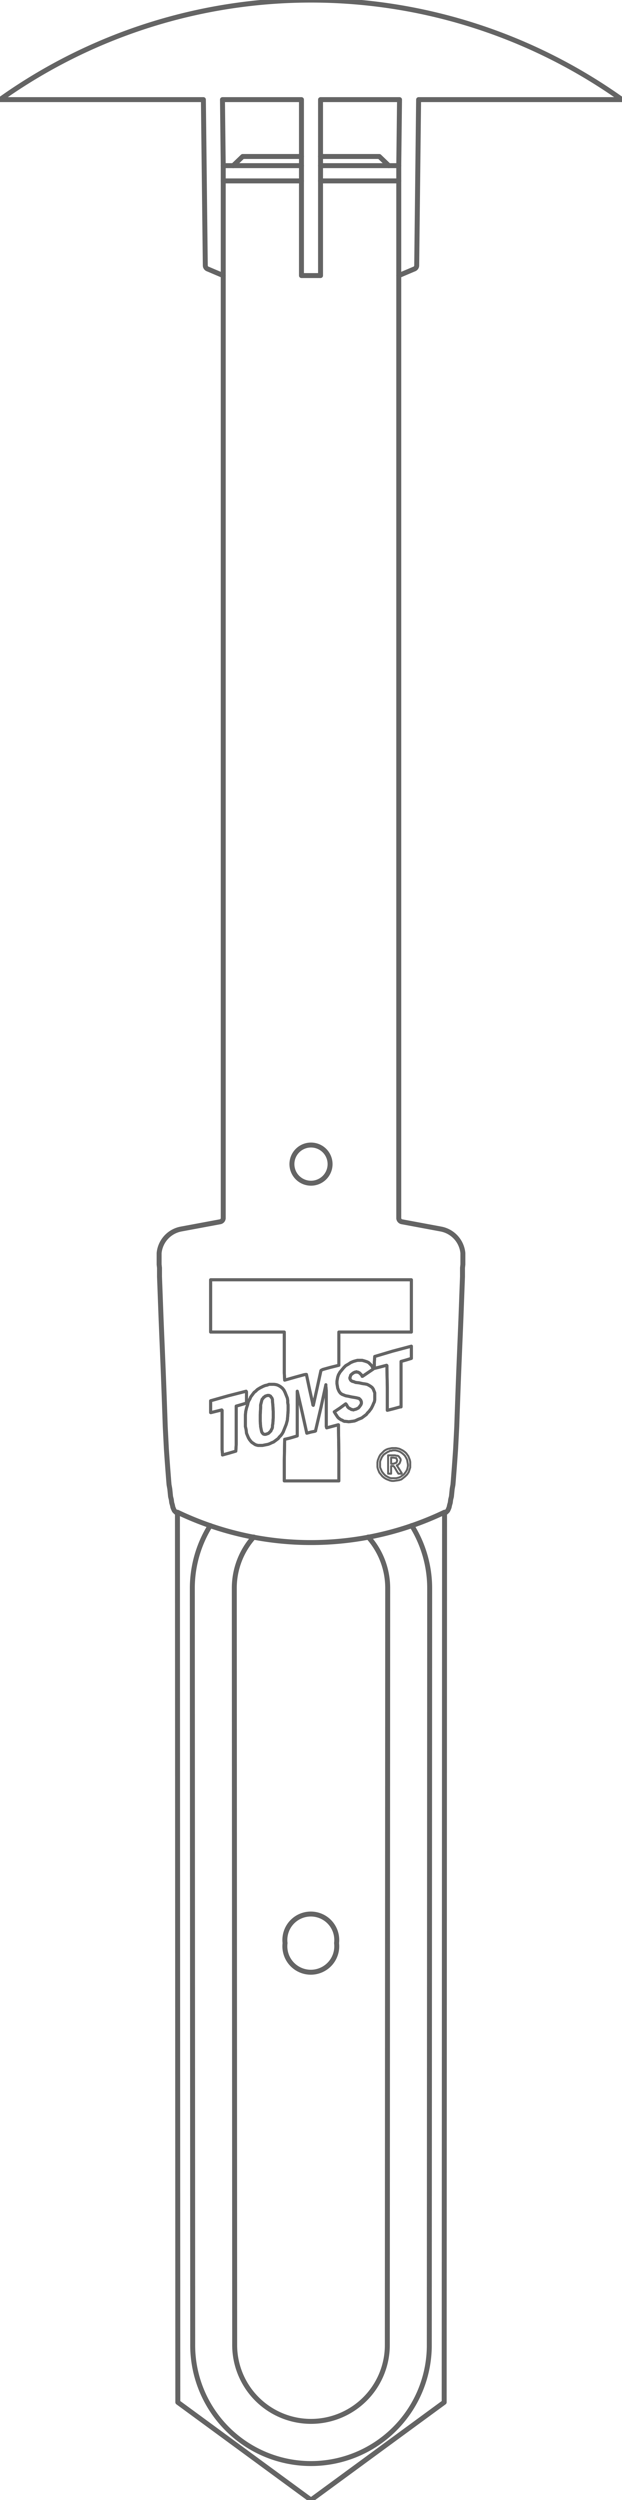 <?xml version="1.0" encoding="UTF-8" standalone="no"?>
<!-- Generator: Fusion 360, Shaper Origin Export Add-In, Version 1.7.0  -->

<svg
   shaper:fusionaddin="version:1.7.0"
   width="1.63cm"
   height="6.55cm"
   version="1.1"
   x="0cm"
   y="0cm"
   viewBox="0 0 1.63 6.55"
   enable-background="new 0 0 1.63 6.55"
   xml:space="preserve"
   id="svg34"
   sodipodi:docname="Lolly_nebarevne.svg"
   inkscape:version="1.3.2 (091e20e, 2023-11-25, custom)"
   xmlns:inkscape="http://www.inkscape.org/namespaces/inkscape"
   xmlns:sodipodi="http://sodipodi.sourceforge.net/DTD/sodipodi-0.dtd"
   xmlns="http://www.w3.org/2000/svg"
   xmlns:svg="http://www.w3.org/2000/svg"
   xmlns:shaper="http://www.shapertools.com/namespaces/shaper"><defs
     id="defs34" /><sodipodi:namedview
     id="namedview34"
     pagecolor="#ffffff"
     bordercolor="#000000"
     borderopacity="0.25"
     inkscape:showpageshadow="2"
     inkscape:pageopacity="0.0"
     inkscape:pagecheckerboard="0"
     inkscape:deskcolor="#d1d1d1"
     inkscape:document-units="cm"
     inkscape:zoom="3.3003888"
     inkscape:cx="-9.2413354"
     inkscape:cy="125.59126"
     inkscape:window-width="1920"
     inkscape:window-height="1094"
     inkscape:window-x="-11"
     inkscape:window-y="-11"
     inkscape:window-maximized="1"
     inkscape:current-layer="svg34" /><path
     d="M0.35,-0.762 L0.35,-0.762 0.352,-0.762 0.354,-0.762 0.356,-0.76 0.358,-0.758 0.36,-0.754 0.362,-0.749 0.363,-0.744 0.365,-0.737 0.366,-0.729 0.368,-0.721 0.369,-0.711 0.37,-0.701 0.372,-0.69 0.373,-0.678 0.375,-0.652 0.377,-0.625 0.379,-0.596 0.382,-0.537 0.383,-0.507 0.384,-0.479 0.385,-0.451 0.386,-0.424 0.387,-0.398 0.388,-0.373 0.39,-0.325 0.392,-0.277 0.393,-0.252 0.394,-0.225 0.396,-0.171 0.397,-0.145 0.397,-0.133 0.397,-0.122 0.398,-0.113 0.398,-0.105 0.398,-0.098 0.398,-0.093 0.398,-0.088 0.398,-0.085 0.398,-0.084 0.398,-0.083 A0.071,0.071 5.685 0,1 0.34,-0.02 L0.238,-0.001 A0.01,0.01 259.695 0,0 0.23,0.008 L0.23,2.478 0.27,2.495 A0.01,0.01 292.494 0,1 0.277,2.504 L0.282,2.939 0.815,2.939 A1.404,1.404 54.505 0,1 -0.815,2.939 L-0.282,2.939 -0.277,2.504 A0.01,0.01 180.747 0,1 -0.27,2.495 L-0.23,2.478 -0.23,0.008 A0.01,0.01 0 0,0 -0.238,-0.001 L-0.34,-0.02 A0.071,0.071 100.305 0,1 -0.398,-0.083 L-0.398,-0.083 -0.398,-0.084 -0.398,-0.085 -0.398,-0.088 -0.398,-0.093 -0.398,-0.098 -0.398,-0.105 -0.398,-0.113 -0.397,-0.122 -0.397,-0.133 -0.397,-0.145 -0.396,-0.171 -0.394,-0.225 -0.393,-0.252 -0.392,-0.277 -0.39,-0.325 -0.388,-0.373 -0.387,-0.398 -0.386,-0.424 -0.385,-0.451 -0.384,-0.479 -0.383,-0.507 -0.382,-0.537 -0.379,-0.596 -0.377,-0.625 -0.375,-0.652 -0.373,-0.678 -0.372,-0.69 -0.37,-0.701 -0.369,-0.711 -0.368,-0.721 -0.366,-0.729 -0.365,-0.737 -0.363,-0.744 -0.362,-0.749 -0.36,-0.754 -0.358,-0.758 -0.356,-0.76 -0.354,-0.762 -0.352,-0.762 -0.35,-0.762 -0.349,-3.094 0,-3.35 0.349,-3.094 0.35,-0.762 A0.81,0.81 295.606 0,0 -0.35,-0.762"
     transform="matrix(1,0,0,-1,0.815,3.2)"
     stroke="rgb(100,100,100)"
     stroke-width="0.001cm"
     stroke-linecap="round"
     stroke-linejoin="round"
     fill="none"
     id="path1"
     style="stroke-width:0.013;stroke-dasharray:none" /><path
     d="M-0.05,0.15 a0.05,0.05 0 1,1 0.1,0 a0.05,0.05 0 1,1 -0.1,0z"
     transform="matrix(1,0,0,-1,0.815,3.2)"
     stroke="rgb(100,100,100)"
     stroke-width="0.001cm"
     stroke-linecap="round"
     stroke-linejoin="round"
     fill="none"
     id="path2"
     style="stroke-width:0.013;stroke-dasharray:none" /><path
     d="M-0.263,-0.221 L-0.263,-0.29 -0.167,-0.29 -0.07,-0.29 -0.07,-0.353 -0.07,-0.397 -0.069,-0.416 -0.041,-0.408 -0.019,-0.402 -0.014,-0.401 -0.012,-0.401 -0.004,-0.439 0.004,-0.475 0.005,-0.481 0.006,-0.482 0.016,-0.437 0.026,-0.391 0.027,-0.39 0.031,-0.388 0.049,-0.383 0.073,-0.377 0.073,-0.333 0.073,-0.29 0.168,-0.29 0.263,-0.29 0.263,-0.221 0.263,-0.153 0,-0.153 -0.263,-0.153 -0.263,-0.221z"
     transform="matrix(1,0,0,-1,0.815,3.2)"
     stroke="rgb(100,100,100)"
     stroke-width="0.001cm"
     stroke-linecap="round"
     stroke-linejoin="round"
     fill="none"
     id="path3"
     style="stroke-width:0.008;stroke-dasharray:none" /><path
     d="M0.214,-0.34 L0.167,-0.354 0.166,-0.369 0.166,-0.383 0.167,-0.385 0.167,-0.385 0.183,-0.381 0.198,-0.377 0.199,-0.378 0.199,-0.379 0.199,-0.386 0.2,-0.436 0.2,-0.495 0.216,-0.491 0.234,-0.486 0.236,-0.486 0.236,-0.427 0.236,-0.38 0.236,-0.37 0.236,-0.367 0.25,-0.363 0.263,-0.359 0.263,-0.343 0.263,-0.332 0.263,-0.327 0.214,-0.34z"
     transform="matrix(1,0,0,-1,0.815,3.2)"
     stroke="rgb(100,100,100)"
     stroke-width="0.001cm"
     stroke-linecap="round"
     stroke-linejoin="round"
     fill="none"
     id="path4"
     style="stroke-width:0.008;stroke-dasharray:none" /><path
     d="M0.118,-0.365 L0.111,-0.367 0.104,-0.37 0.098,-0.374 0.091,-0.378 0.086,-0.383 0.081,-0.389 0.076,-0.395 0.072,-0.402 0.07,-0.408 0.069,-0.413 0.068,-0.419 0.068,-0.425 0.069,-0.431 0.07,-0.437 0.072,-0.442 0.074,-0.446 0.077,-0.45 0.081,-0.453 0.086,-0.455 0.091,-0.457 0.097,-0.458 0.106,-0.46 0.118,-0.462 0.122,-0.463 0.126,-0.464 0.128,-0.466 0.13,-0.468 0.131,-0.47 0.132,-0.473 0.132,-0.477 0.131,-0.48 0.129,-0.483 0.126,-0.487 0.124,-0.489 0.122,-0.49 0.12,-0.491 0.118,-0.492 0.114,-0.493 0.111,-0.494 0.108,-0.493 0.106,-0.493 0.103,-0.491 0.099,-0.489 0.096,-0.486 0.094,-0.482 0.092,-0.479 0.091,-0.478 0.076,-0.489 0.061,-0.499 0.064,-0.504 0.066,-0.507 0.068,-0.51 0.07,-0.513 0.073,-0.516 0.076,-0.518 0.079,-0.52 0.082,-0.521 0.085,-0.523 0.088,-0.524 0.091,-0.524 0.099,-0.525 0.107,-0.524 0.114,-0.523 0.119,-0.521 0.123,-0.519 0.128,-0.517 0.133,-0.515 0.137,-0.512 0.141,-0.509 0.145,-0.506 0.148,-0.502 0.152,-0.498 0.155,-0.494 0.158,-0.49 0.16,-0.486 0.162,-0.482 0.164,-0.477 0.166,-0.473 0.167,-0.468 0.167,-0.461 0.167,-0.455 0.167,-0.449 0.165,-0.444 0.163,-0.439 0.16,-0.435 0.156,-0.432 0.151,-0.429 0.147,-0.427 0.142,-0.426 0.135,-0.425 0.126,-0.423 0.117,-0.422 0.112,-0.42 0.108,-0.419 0.105,-0.417 0.104,-0.416 0.103,-0.414 0.102,-0.412 0.102,-0.411 0.102,-0.409 0.103,-0.407 0.104,-0.403 0.107,-0.4 0.111,-0.397 0.115,-0.395 0.117,-0.395 0.119,-0.394 0.121,-0.395 0.123,-0.395 0.127,-0.397 0.13,-0.4 0.133,-0.403 0.134,-0.406 0.135,-0.406 0.135,-0.406 0.163,-0.387 0.163,-0.385 0.161,-0.382 0.159,-0.378 0.155,-0.374 0.151,-0.37 0.147,-0.368 0.144,-0.367 0.141,-0.366 0.134,-0.364 0.126,-0.364 0.122,-0.364 0.118,-0.365z"
     transform="matrix(1,0,0,-1,0.815,3.2)"
     stroke="rgb(100,100,100)"
     stroke-width="0.001cm"
     stroke-linecap="round"
     stroke-linejoin="round"
     fill="none"
     id="path5"
     style="stroke-width:0.008;stroke-dasharray:none" /><path
     d="M-0.11,-0.427 L-0.115,-0.429 -0.12,-0.43 -0.125,-0.432 -0.129,-0.434 -0.133,-0.436 -0.138,-0.439 -0.141,-0.441 -0.145,-0.445 -0.149,-0.448 -0.152,-0.452 -0.155,-0.456 -0.158,-0.46 -0.16,-0.465 -0.163,-0.47 -0.165,-0.475 -0.166,-0.48 -0.169,-0.489 -0.171,-0.498 -0.172,-0.508 -0.172,-0.517 -0.172,-0.527 -0.172,-0.537 -0.17,-0.546 -0.169,-0.555 -0.167,-0.56 -0.164,-0.567 -0.161,-0.572 -0.157,-0.577 -0.155,-0.579 -0.152,-0.581 -0.149,-0.583 -0.146,-0.585 -0.143,-0.586 -0.139,-0.587 -0.136,-0.587 -0.132,-0.587 -0.127,-0.587 -0.122,-0.586 -0.117,-0.585 -0.112,-0.584 -0.107,-0.582 -0.103,-0.58 -0.098,-0.578 -0.094,-0.575 -0.09,-0.572 -0.086,-0.569 -0.083,-0.565 -0.079,-0.561 -0.076,-0.557 -0.073,-0.552 -0.071,-0.547 -0.069,-0.542 -0.065,-0.532 -0.062,-0.521 -0.061,-0.51 -0.06,-0.496 -0.06,-0.481 -0.061,-0.475 -0.061,-0.469 -0.062,-0.463 -0.064,-0.458 -0.066,-0.453 -0.068,-0.448 -0.071,-0.442 -0.075,-0.437 -0.08,-0.433 -0.085,-0.43 -0.09,-0.428 -0.096,-0.427 -0.103,-0.427 -0.11,-0.427z"
     transform="matrix(1,0,0,-1,0.815,3.2)"
     stroke="rgb(100,100,100)"
     stroke-width="0.001cm"
     stroke-linecap="round"
     stroke-linejoin="round"
     fill="none"
     id="path6"
     style="stroke-width:0.008;stroke-dasharray:none" /><path
     d="M-0.108,-0.457 L-0.106,-0.458 -0.105,-0.46 -0.103,-0.462 -0.102,-0.464 -0.101,-0.467 -0.101,-0.471 -0.1,-0.481 -0.099,-0.498 -0.099,-0.515 -0.1,-0.53 -0.101,-0.535 -0.101,-0.539 -0.102,-0.543 -0.104,-0.546 -0.105,-0.549 -0.107,-0.551 -0.109,-0.553 -0.111,-0.555 -0.113,-0.556 -0.116,-0.557 -0.119,-0.558 -0.122,-0.558 -0.125,-0.557 -0.127,-0.555 -0.129,-0.552 -0.13,-0.548 -0.131,-0.543 -0.132,-0.538 -0.133,-0.524 -0.133,-0.506 -0.132,-0.488 -0.132,-0.481 -0.131,-0.477 -0.13,-0.473 -0.129,-0.469 -0.128,-0.466 -0.126,-0.464 -0.124,-0.461 -0.122,-0.46 -0.12,-0.458 -0.117,-0.457 -0.114,-0.456 -0.112,-0.456 -0.11,-0.456 -0.108,-0.457z"
     transform="matrix(1,0,0,-1,0.815,3.2)"
     stroke="rgb(100,100,100)"
     stroke-width="0.001cm"
     stroke-linecap="round"
     stroke-linejoin="round"
     fill="none"
     id="path7"
     style="stroke-width:0.008;stroke-dasharray:none" /><path
     d="M0.039,-0.428 L0.026,-0.488 0.012,-0.548 0.012,-0.549 0.01,-0.55 0,-0.552 -0.011,-0.555 -0.023,-0.501 -0.036,-0.445 -0.036,-0.446 -0.036,-0.449 -0.036,-0.461 -0.036,-0.503 -0.036,-0.562 -0.039,-0.563 -0.056,-0.568 -0.069,-0.571 -0.07,-0.626 -0.07,-0.68 0.001,-0.68 0.073,-0.68 0.073,-0.606 0.072,-0.543 0.072,-0.534 0.072,-0.533 0.071,-0.533 0.041,-0.541 0.04,-0.537 0.04,-0.526 0.04,-0.483 0.04,-0.443 0.039,-0.432 0.039,-0.429 0.039,-0.428z"
     transform="matrix(1,0,0,-1,0.815,3.2)"
     stroke="rgb(100,100,100)"
     stroke-width="0.001cm"
     stroke-linecap="round"
     stroke-linejoin="round"
     fill="none"
     id="path8"
     style="stroke-width:0.008;stroke-dasharray:none" /><path
     d="M-0.217,-0.457 L-0.263,-0.47 -0.263,-0.486 -0.263,-0.499 -0.263,-0.501 -0.262,-0.501 -0.25,-0.498 -0.234,-0.494 -0.234,-0.494 -0.233,-0.495 -0.233,-0.502 -0.233,-0.553 -0.233,-0.598 -0.232,-0.609 -0.232,-0.612 -0.214,-0.607 -0.197,-0.602 -0.196,-0.584 -0.196,-0.543 -0.196,-0.484 -0.182,-0.48 -0.169,-0.476 -0.169,-0.461 -0.169,-0.447 -0.17,-0.445 -0.17,-0.445 -0.17,-0.445 -0.217,-0.457z"
     transform="matrix(1,0,0,-1,0.815,3.2)"
     stroke="rgb(100,100,100)"
     stroke-width="0.001cm"
     stroke-linecap="round"
     stroke-linejoin="round"
     fill="none"
     id="path9"
     style="stroke-width:0.008;stroke-dasharray:none" /><path
     d="M0.207,-0.595 L0.202,-0.596 0.197,-0.598 0.192,-0.601 0.187,-0.606 0.182,-0.611 0.179,-0.616 0.177,-0.621 0.175,-0.626 0.174,-0.632 0.174,-0.637 0.174,-0.643 0.175,-0.648 0.177,-0.653 0.179,-0.658 0.183,-0.663 0.187,-0.668 0.192,-0.672 0.197,-0.675 0.202,-0.677 0.207,-0.679 0.212,-0.68 0.217,-0.68 0.224,-0.679 0.231,-0.678 0.237,-0.676 0.242,-0.672 0.247,-0.668 0.252,-0.663 0.256,-0.657 0.258,-0.651 0.259,-0.648 0.26,-0.645 0.26,-0.637 0.26,-0.63 0.259,-0.625 0.257,-0.62 0.255,-0.615 0.252,-0.611 0.25,-0.608 0.247,-0.605 0.243,-0.602 0.24,-0.6 0.236,-0.598 0.232,-0.596 0.228,-0.595 0.223,-0.594 0.217,-0.594 0.212,-0.594 0.207,-0.595z"
     transform="matrix(1,0,0,-1,0.815,3.2)"
     stroke="rgb(100,100,100)"
     stroke-width="0.001cm"
     stroke-linecap="round"
     stroke-linejoin="round"
     fill="none"
     id="path10"
     style="stroke-width:0.005;stroke-dasharray:none" /><path
     d="M0.226,-0.601 L0.232,-0.603 0.237,-0.606 0.242,-0.61 0.246,-0.614 0.249,-0.619 0.252,-0.625 0.253,-0.631 0.254,-0.637 0.254,-0.641 0.253,-0.646 0.252,-0.65 0.25,-0.654 0.248,-0.657 0.245,-0.661 0.242,-0.664 0.239,-0.666 0.235,-0.669 0.231,-0.671 0.227,-0.672 0.223,-0.673 0.219,-0.673 0.214,-0.673 0.21,-0.673 0.206,-0.672 0.2,-0.669 0.195,-0.666 0.191,-0.662 0.187,-0.657 0.185,-0.654 0.184,-0.651 0.182,-0.647 0.181,-0.644 0.181,-0.64 0.181,-0.637 0.181,-0.633 0.181,-0.63 0.182,-0.626 0.184,-0.622 0.185,-0.619 0.187,-0.616 0.189,-0.613 0.192,-0.61 0.195,-0.608 0.198,-0.606 0.201,-0.604 0.204,-0.603 0.207,-0.601 0.211,-0.601 0.214,-0.6 0.218,-0.6 0.222,-0.6 0.226,-0.601z"
     transform="matrix(1,0,0,-1,0.815,3.2)"
     stroke="rgb(100,100,100)"
     stroke-width="0.001cm"
     stroke-linecap="round"
     stroke-linejoin="round"
     fill="none"
     id="path11"
     style="stroke-width:0.005;stroke-dasharray:none" /><path
     d="M0.202,-0.637 L0.202,-0.661 0.206,-0.661 0.21,-0.661 0.21,-0.651 0.21,-0.641 0.213,-0.641 0.216,-0.641 0.217,-0.642 0.218,-0.643 0.22,-0.646 0.224,-0.653 0.229,-0.661 0.234,-0.661 0.237,-0.661 0.238,-0.66 0.231,-0.649 0.226,-0.641 0.225,-0.64 0.225,-0.639 0.225,-0.639 0.228,-0.638 0.23,-0.636 0.232,-0.634 0.233,-0.632 0.234,-0.629 0.235,-0.626 0.235,-0.624 0.234,-0.621 0.232,-0.619 0.231,-0.617 0.229,-0.615 0.227,-0.614 0.224,-0.614 0.22,-0.613 0.21,-0.613 0.202,-0.613 0.202,-0.637z"
     transform="matrix(1,0,0,-1,0.815,3.2)"
     stroke="rgb(100,100,100)"
     stroke-width="0.001cm"
     stroke-linecap="round"
     stroke-linejoin="round"
     fill="none"
     id="path12"
     style="stroke-width:0.005;stroke-dasharray:none" /><path
     d="M0.224,-0.621 L0.225,-0.624 0.226,-0.627 0.225,-0.629 0.224,-0.632 0.222,-0.633 0.219,-0.634 0.216,-0.635 0.213,-0.635 0.21,-0.635 0.21,-0.627 0.21,-0.619 0.216,-0.619 0.222,-0.62 0.223,-0.62 0.224,-0.621z"
     transform="matrix(1,0,0,-1,0.815,3.2)"
     stroke="rgb(100,100,100)"
     stroke-width="0.001cm"
     stroke-linecap="round"
     stroke-linejoin="round"
     fill="none"
     id="path13"
     style="stroke-width:0.005;stroke-dasharray:none" /><path
     d="M-0.085,-0.43 L-0.09,-0.428 -0.096,-0.427 -0.103,-0.427 -0.11,-0.427 -0.115,-0.429 -0.12,-0.43 -0.125,-0.432 -0.129,-0.434 -0.133,-0.436 -0.138,-0.439 -0.141,-0.441 -0.145,-0.445 -0.149,-0.448 -0.152,-0.452 -0.155,-0.456 -0.158,-0.46 -0.16,-0.465 -0.163,-0.47 -0.165,-0.475 -0.166,-0.48 -0.169,-0.489 -0.171,-0.498 -0.172,-0.508 -0.172,-0.517 -0.172,-0.527 -0.172,-0.537 -0.17,-0.546 -0.169,-0.555 -0.167,-0.56 -0.164,-0.567 -0.161,-0.572 -0.157,-0.577 -0.155,-0.579 -0.152,-0.581 -0.149,-0.583 -0.146,-0.585 -0.143,-0.586 -0.139,-0.587 -0.136,-0.587 -0.132,-0.587 -0.127,-0.587 -0.122,-0.586 -0.117,-0.585 -0.112,-0.584 -0.107,-0.582 -0.103,-0.58 -0.098,-0.578 -0.094,-0.575 -0.09,-0.572 -0.086,-0.569 -0.083,-0.565 -0.079,-0.561 -0.076,-0.557 -0.073,-0.552 -0.071,-0.547 -0.069,-0.542 -0.065,-0.532 -0.062,-0.521 -0.061,-0.51 -0.06,-0.496 -0.06,-0.481 -0.061,-0.475 -0.061,-0.469 -0.062,-0.463 -0.064,-0.458 -0.066,-0.453 -0.068,-0.448 -0.071,-0.442 -0.075,-0.437 -0.08,-0.433 -0.085,-0.43z"
     transform="matrix(1,0,0,-1,0.815,3.2)"
     stroke="rgb(100,100,100)"
     stroke-width="0.001cm"
     stroke-linecap="round"
     stroke-linejoin="round"
     fill="none"
     id="path14"
     style="stroke-width:0.008;stroke-dasharray:none" /><path
     d="M-0.122,-0.46 L-0.12,-0.458 -0.117,-0.457 -0.114,-0.456 -0.112,-0.456 -0.11,-0.456 -0.108,-0.457 -0.106,-0.458 -0.105,-0.46 -0.103,-0.462 -0.102,-0.464 -0.101,-0.467 -0.101,-0.471 -0.1,-0.481 -0.099,-0.498 -0.099,-0.515 -0.1,-0.53 -0.101,-0.535 -0.101,-0.539 -0.102,-0.543 -0.104,-0.546 -0.105,-0.549 -0.107,-0.551 -0.109,-0.553 -0.111,-0.555 -0.113,-0.556 -0.116,-0.557 -0.119,-0.558 -0.122,-0.558 -0.125,-0.557 -0.127,-0.555 -0.129,-0.552 -0.13,-0.548 -0.131,-0.543 -0.132,-0.538 -0.133,-0.524 -0.133,-0.506 -0.132,-0.488 -0.132,-0.481 -0.131,-0.477 -0.13,-0.473 -0.129,-0.469 -0.128,-0.466 -0.126,-0.464 -0.124,-0.461 -0.122,-0.46z"
     transform="matrix(1,0,0,-1,0.815,3.2)"
     stroke="rgb(100,100,100)"
     stroke-width="0.001cm"
     stroke-linecap="round"
     stroke-linejoin="round"
     fill="none"
     id="path15"
     style="stroke-width:0.008;stroke-dasharray:none" /><path
     d="M-0.233,-0.598 L-0.232,-0.609 -0.232,-0.612 -0.214,-0.607 -0.197,-0.602 -0.196,-0.584 -0.196,-0.543 -0.196,-0.484 -0.182,-0.48 -0.169,-0.476 -0.169,-0.461 -0.169,-0.447 -0.17,-0.445 -0.17,-0.445 -0.17,-0.445 -0.217,-0.457 -0.263,-0.47 -0.263,-0.486 -0.263,-0.499 -0.263,-0.501 -0.262,-0.501 -0.25,-0.498 -0.234,-0.494 -0.234,-0.494 -0.233,-0.495 -0.233,-0.502 -0.233,-0.553 -0.233,-0.598z"
     transform="matrix(1,0,0,-1,0.815,3.2)"
     stroke="rgb(100,100,100)"
     stroke-width="0.001cm"
     stroke-linecap="round"
     stroke-linejoin="round"
     fill="none"
     id="path16"
     style="stroke-width:0.008;stroke-dasharray:none" /><path
     d="M0.076,-0.395 L0.072,-0.402 0.07,-0.408 0.069,-0.413 0.068,-0.419 0.068,-0.425 0.069,-0.431 0.07,-0.437 0.072,-0.442 0.074,-0.446 0.077,-0.45 0.081,-0.453 0.086,-0.455 0.091,-0.457 0.097,-0.458 0.106,-0.46 0.118,-0.462 0.122,-0.463 0.126,-0.464 0.128,-0.466 0.13,-0.468 0.131,-0.47 0.132,-0.473 0.132,-0.477 0.131,-0.48 0.129,-0.483 0.126,-0.487 0.124,-0.489 0.122,-0.49 0.12,-0.491 0.118,-0.492 0.114,-0.493 0.111,-0.494 0.108,-0.493 0.106,-0.493 0.103,-0.491 0.099,-0.489 0.096,-0.486 0.094,-0.482 0.092,-0.479 0.091,-0.478 0.076,-0.489 0.061,-0.499 0.064,-0.504 0.066,-0.507 0.068,-0.51 0.07,-0.513 0.073,-0.516 0.076,-0.518 0.079,-0.52 0.082,-0.521 0.085,-0.523 0.088,-0.524 0.091,-0.524 0.099,-0.525 0.107,-0.524 0.114,-0.523 0.119,-0.521 0.123,-0.519 0.128,-0.517 0.133,-0.515 0.137,-0.512 0.141,-0.509 0.145,-0.506 0.148,-0.502 0.152,-0.498 0.155,-0.494 0.158,-0.49 0.16,-0.486 0.162,-0.482 0.164,-0.477 0.166,-0.473 0.167,-0.468 0.167,-0.461 0.167,-0.455 0.167,-0.449 0.165,-0.444 0.163,-0.439 0.16,-0.435 0.156,-0.432 0.151,-0.429 0.147,-0.427 0.142,-0.426 0.135,-0.425 0.126,-0.423 0.117,-0.422 0.112,-0.42 0.108,-0.419 0.105,-0.417 0.104,-0.416 0.103,-0.414 0.102,-0.412 0.102,-0.411 0.102,-0.409 0.103,-0.407 0.104,-0.403 0.107,-0.4 0.111,-0.397 0.115,-0.395 0.117,-0.395 0.119,-0.394 0.121,-0.395 0.123,-0.395 0.127,-0.397 0.13,-0.4 0.133,-0.403 0.134,-0.406 0.135,-0.406 0.135,-0.406 0.163,-0.387 0.163,-0.385 0.161,-0.382 0.159,-0.378 0.155,-0.374 0.151,-0.37 0.147,-0.368 0.144,-0.367 0.141,-0.366 0.134,-0.364 0.126,-0.364 0.122,-0.364 0.118,-0.365 0.111,-0.367 0.104,-0.37 0.098,-0.374 0.091,-0.378 0.086,-0.383 0.081,-0.389 0.076,-0.395z"
     transform="matrix(1,0,0,-1,0.815,3.2)"
     stroke="rgb(100,100,100)"
     stroke-width="0.001cm"
     stroke-linecap="round"
     stroke-linejoin="round"
     fill="none"
     id="path17"
     style="stroke-width:0.008;stroke-dasharray:none" /><path
     d="M0.027,-0.39 L0.031,-0.388 0.049,-0.383 0.073,-0.377 0.073,-0.333 0.073,-0.29 0.168,-0.29 0.263,-0.29 0.263,-0.221 0.263,-0.153 0,-0.153 -0.263,-0.153 -0.263,-0.221 -0.263,-0.29 -0.167,-0.29 -0.07,-0.29 -0.07,-0.353 -0.07,-0.397 -0.069,-0.416 -0.041,-0.408 -0.019,-0.402 -0.014,-0.401 -0.012,-0.401 -0.004,-0.439 0.004,-0.475 0.005,-0.481 0.006,-0.482 0.016,-0.437 0.026,-0.391 0.027,-0.39z"
     transform="matrix(1,0,0,-1,0.815,3.2)"
     stroke="rgb(100,100,100)"
     stroke-width="0.001cm"
     stroke-linecap="round"
     stroke-linejoin="round"
     fill="none"
     id="path18"
     style="stroke-width:0.008;stroke-dasharray:none" /><path
     d="M0.072,-0.533 L0.071,-0.533 0.041,-0.541 0.04,-0.537 0.04,-0.526 0.04,-0.483 0.04,-0.443 0.039,-0.432 0.039,-0.429 0.039,-0.428 0.026,-0.488 0.012,-0.548 0.012,-0.549 0.01,-0.55 0,-0.552 -0.011,-0.555 -0.023,-0.501 -0.036,-0.445 -0.036,-0.446 -0.036,-0.449 -0.036,-0.461 -0.036,-0.503 -0.036,-0.562 -0.039,-0.563 -0.056,-0.568 -0.069,-0.571 -0.07,-0.626 -0.07,-0.68 0.001,-0.68 0.073,-0.68 0.073,-0.606 0.072,-0.543 0.072,-0.534 0.072,-0.533z"
     transform="matrix(1,0,0,-1,0.815,3.2)"
     stroke="rgb(100,100,100)"
     stroke-width="0.001cm"
     stroke-linecap="round"
     stroke-linejoin="round"
     fill="none"
     id="path19"
     style="stroke-width:0.008;stroke-dasharray:none" /><path
     d="M0.207,-0.679 L0.212,-0.68 0.217,-0.68 0.224,-0.679 0.231,-0.678 0.237,-0.676 0.242,-0.672 0.247,-0.668 0.252,-0.663 0.256,-0.657 0.258,-0.651 0.259,-0.648 0.26,-0.645 0.26,-0.637 0.26,-0.63 0.259,-0.625 0.257,-0.62 0.255,-0.615 0.252,-0.611 0.25,-0.608 0.247,-0.605 0.243,-0.602 0.24,-0.6 0.236,-0.598 0.232,-0.596 0.228,-0.595 0.223,-0.594 0.217,-0.594 0.212,-0.594 0.207,-0.595 0.202,-0.596 0.197,-0.598 0.192,-0.601 0.187,-0.606 0.182,-0.611 0.179,-0.616 0.177,-0.621 0.175,-0.626 0.174,-0.632 0.174,-0.637 0.174,-0.643 0.175,-0.648 0.177,-0.653 0.179,-0.658 0.183,-0.663 0.187,-0.668 0.192,-0.672 0.197,-0.675 0.202,-0.677 0.207,-0.679z"
     transform="matrix(1,0,0,-1,0.815,3.2)"
     stroke="rgb(100,100,100)"
     stroke-width="0.001cm"
     stroke-linecap="round"
     stroke-linejoin="round"
     fill="none"
     id="path20"
     style="stroke-width:0.005;stroke-dasharray:none" /><path
     d="M0.191,-0.662 L0.187,-0.657 0.185,-0.654 0.184,-0.651 0.182,-0.647 0.181,-0.644 0.181,-0.64 0.181,-0.637 0.181,-0.633 0.181,-0.63 0.182,-0.626 0.184,-0.622 0.185,-0.619 0.187,-0.616 0.189,-0.613 0.192,-0.61 0.195,-0.608 0.198,-0.606 0.201,-0.604 0.204,-0.603 0.207,-0.601 0.211,-0.601 0.214,-0.6 0.218,-0.6 0.222,-0.6 0.226,-0.601 0.232,-0.603 0.237,-0.606 0.242,-0.61 0.246,-0.614 0.249,-0.619 0.252,-0.625 0.253,-0.631 0.254,-0.637 0.254,-0.641 0.253,-0.646 0.252,-0.65 0.25,-0.654 0.248,-0.657 0.245,-0.661 0.242,-0.664 0.239,-0.666 0.235,-0.669 0.231,-0.671 0.227,-0.672 0.223,-0.673 0.219,-0.673 0.214,-0.673 0.21,-0.673 0.206,-0.672 0.2,-0.669 0.195,-0.666 0.191,-0.662z"
     transform="matrix(1,0,0,-1,0.815,3.2)"
     stroke="rgb(100,100,100)"
     stroke-width="0.001cm"
     stroke-linecap="round"
     stroke-linejoin="round"
     fill="none"
     id="path21"
     style="stroke-width:0.005;stroke-dasharray:none" /><path
     d="M0.234,-0.661 L0.237,-0.661 0.238,-0.66 0.231,-0.649 0.226,-0.641 0.225,-0.64 0.225,-0.639 0.225,-0.639 0.228,-0.638 0.23,-0.636 0.232,-0.634 0.233,-0.632 0.234,-0.629 0.235,-0.626 0.235,-0.624 0.234,-0.621 0.232,-0.619 0.231,-0.617 0.229,-0.615 0.227,-0.614 0.224,-0.614 0.22,-0.613 0.21,-0.613 0.202,-0.613 0.202,-0.637 0.202,-0.661 0.206,-0.661 0.21,-0.661 0.21,-0.651 0.21,-0.641 0.213,-0.641 0.216,-0.641 0.217,-0.642 0.218,-0.643 0.22,-0.646 0.224,-0.653 0.229,-0.661 0.234,-0.661z"
     transform="matrix(1,0,0,-1,0.815,3.2)"
     stroke="rgb(100,100,100)"
     stroke-width="0.001cm"
     stroke-linecap="round"
     stroke-linejoin="round"
     fill="none"
     id="path22"
     style="stroke-width:0.005;stroke-dasharray:none" /><path
     d="M0.263,-0.332 L0.263,-0.327 0.214,-0.34 0.167,-0.354 0.166,-0.369 0.166,-0.383 0.167,-0.385 0.167,-0.385 0.183,-0.381 0.198,-0.377 0.199,-0.378 0.199,-0.379 0.199,-0.386 0.2,-0.436 0.2,-0.495 0.216,-0.491 0.234,-0.486 0.236,-0.486 0.236,-0.427 0.236,-0.38 0.236,-0.37 0.236,-0.367 0.25,-0.363 0.263,-0.359 0.263,-0.343 0.263,-0.332z"
     transform="matrix(1,0,0,-1,0.815,3.2)"
     stroke="rgb(100,100,100)"
     stroke-width="0.001cm"
     stroke-linecap="round"
     stroke-linejoin="round"
     fill="none"
     id="path23"
     style="stroke-width:0.008;stroke-dasharray:none" /><path
     d="M0.21,-0.635 L0.21,-0.627 0.21,-0.619 0.216,-0.619 0.222,-0.62 0.223,-0.62 0.224,-0.621 0.225,-0.624 0.226,-0.627 0.225,-0.629 0.224,-0.632 0.222,-0.633 0.219,-0.634 0.216,-0.635 0.213,-0.635 0.21,-0.635z"
     transform="matrix(1,0,0,-1,0.815,3.2)"
     stroke="rgb(100,100,100)"
     stroke-width="0.001cm"
     stroke-linecap="round"
     stroke-linejoin="round"
     fill="none"
     id="path24"
     style="stroke-width:0.005;stroke-dasharray:none" /><path
     d="M-0.264,-0.797 A0.311,0.311 148.09 0,1 -0.311,-0.962 L-0.31,-2.941 A0.31,0.31 180.031 0,1 0.31,-2.948 L0.311,-0.962 A0.311,0.311 359.973 0,1 0.264,-0.797"
     transform="matrix(1,0,0,-1,0.815,3.2)"
     stroke="rgb(100,100,100)"
     stroke-width="0.001cm"
     stroke-linecap="round"
     stroke-linejoin="round"
     fill="none"
     id="path25"
     style="stroke-width:0.013;stroke-dasharray:none" /><path
     d="M-0.15,-0.827 A0.201,0.201 138.154 0,1 -0.201,-0.962 L-0.2,-2.941 A0.2,0.2 180.031 0,1 0.2,-2.947 L0.201,-0.961 A0.201,0.201 359.973 0,1 0.15,-0.827"
     transform="matrix(1,0,0,-1,0.815,3.2)"
     stroke="rgb(100,100,100)"
     stroke-width="0.001cm"
     stroke-linecap="round"
     stroke-linejoin="round"
     fill="none"
     id="path26"
     style="stroke-width:0.013;stroke-dasharray:none" /><path
     d="M-0.068,-1.891 a0.068,0.068 0 1,1 0.135,0 a0.068,0.068 0 1,1 -0.135,0z"
     transform="matrix(1,0,0,-1,0.815,3.2)"
     stroke="rgb(100,100,100)"
     stroke-width="0.001cm"
     stroke-linecap="round"
     stroke-linejoin="round"
     fill="none"
     id="path27"
     style="stroke-width:0.013;stroke-dasharray:none" /><path
     d="M-0.23,2.478 L-0.23,2.766 -0.204,2.766 -0.179,2.79 -0.025,2.79"
     transform="matrix(1,0,0,-1,0.815,3.2)"
     stroke="rgb(100,100,100)"
     stroke-width="0.001cm"
     stroke-linecap="round"
     stroke-linejoin="round"
     fill="none"
     id="path28"
     style="stroke-width:0.013;stroke-dasharray:none" /><path
     d="M0.025,2.79 L0.179,2.79 0.204,2.766 0.23,2.766 0.23,2.478"
     transform="matrix(1,0,0,-1,0.815,3.2)"
     stroke="rgb(100,100,100)"
     stroke-width="0.001cm"
     stroke-linecap="round"
     stroke-linejoin="round"
     fill="none"
     id="path29"
     style="stroke-width:0.013;stroke-dasharray:none" /><path
     d="M-0.23,2.766 L-0.232,2.939 -0.025,2.939 -0.025,2.478 0,2.478 0.025,2.478 0.025,2.939 0.232,2.939 0.23,2.766"
     transform="matrix(1,0,0,-1,0.815,3.2)"
     stroke="rgb(100,100,100)"
     stroke-width="0.001cm"
     stroke-linecap="round"
     stroke-linejoin="round"
     fill="none"
     id="path30"
     style="stroke-width:0.013;stroke-dasharray:none" /><path
     d="M-0.23,2.726 L-0.025,2.726"
     transform="matrix(1,0,0,-1,0.815,3.2)"
     stroke="rgb(100,100,100)"
     stroke-width="0.001cm"
     stroke-linecap="round"
     stroke-linejoin="round"
     fill="none"
     id="path31"
     style="stroke-width:0.013;stroke-dasharray:none" /><path
     d="M0.025,2.726 L0.23,2.726"
     transform="matrix(1,0,0,-1,0.815,3.2)"
     stroke="rgb(100,100,100)"
     stroke-width="0.001cm"
     stroke-linecap="round"
     stroke-linejoin="round"
     fill="none"
     id="path32"
     style="stroke-width:0.013;stroke-dasharray:none" /><path
     d="M-0.204,2.766 L-0.025,2.766"
     transform="matrix(1,0,0,-1,0.815,3.2)"
     stroke="rgb(100,100,100)"
     stroke-width="0.001cm"
     stroke-linecap="round"
     stroke-linejoin="round"
     fill="none"
     id="path33"
     style="stroke-width:0.013;stroke-dasharray:none" /><path
     d="M0.025,2.766 L0.204,2.766"
     transform="matrix(1,0,0,-1,0.815,3.2)"
     stroke="rgb(100,100,100)"
     stroke-width="0.001cm"
     stroke-linecap="round"
     stroke-linejoin="round"
     fill="none"
     id="path34"
     style="stroke-width:0.013;stroke-dasharray:none" /></svg>
